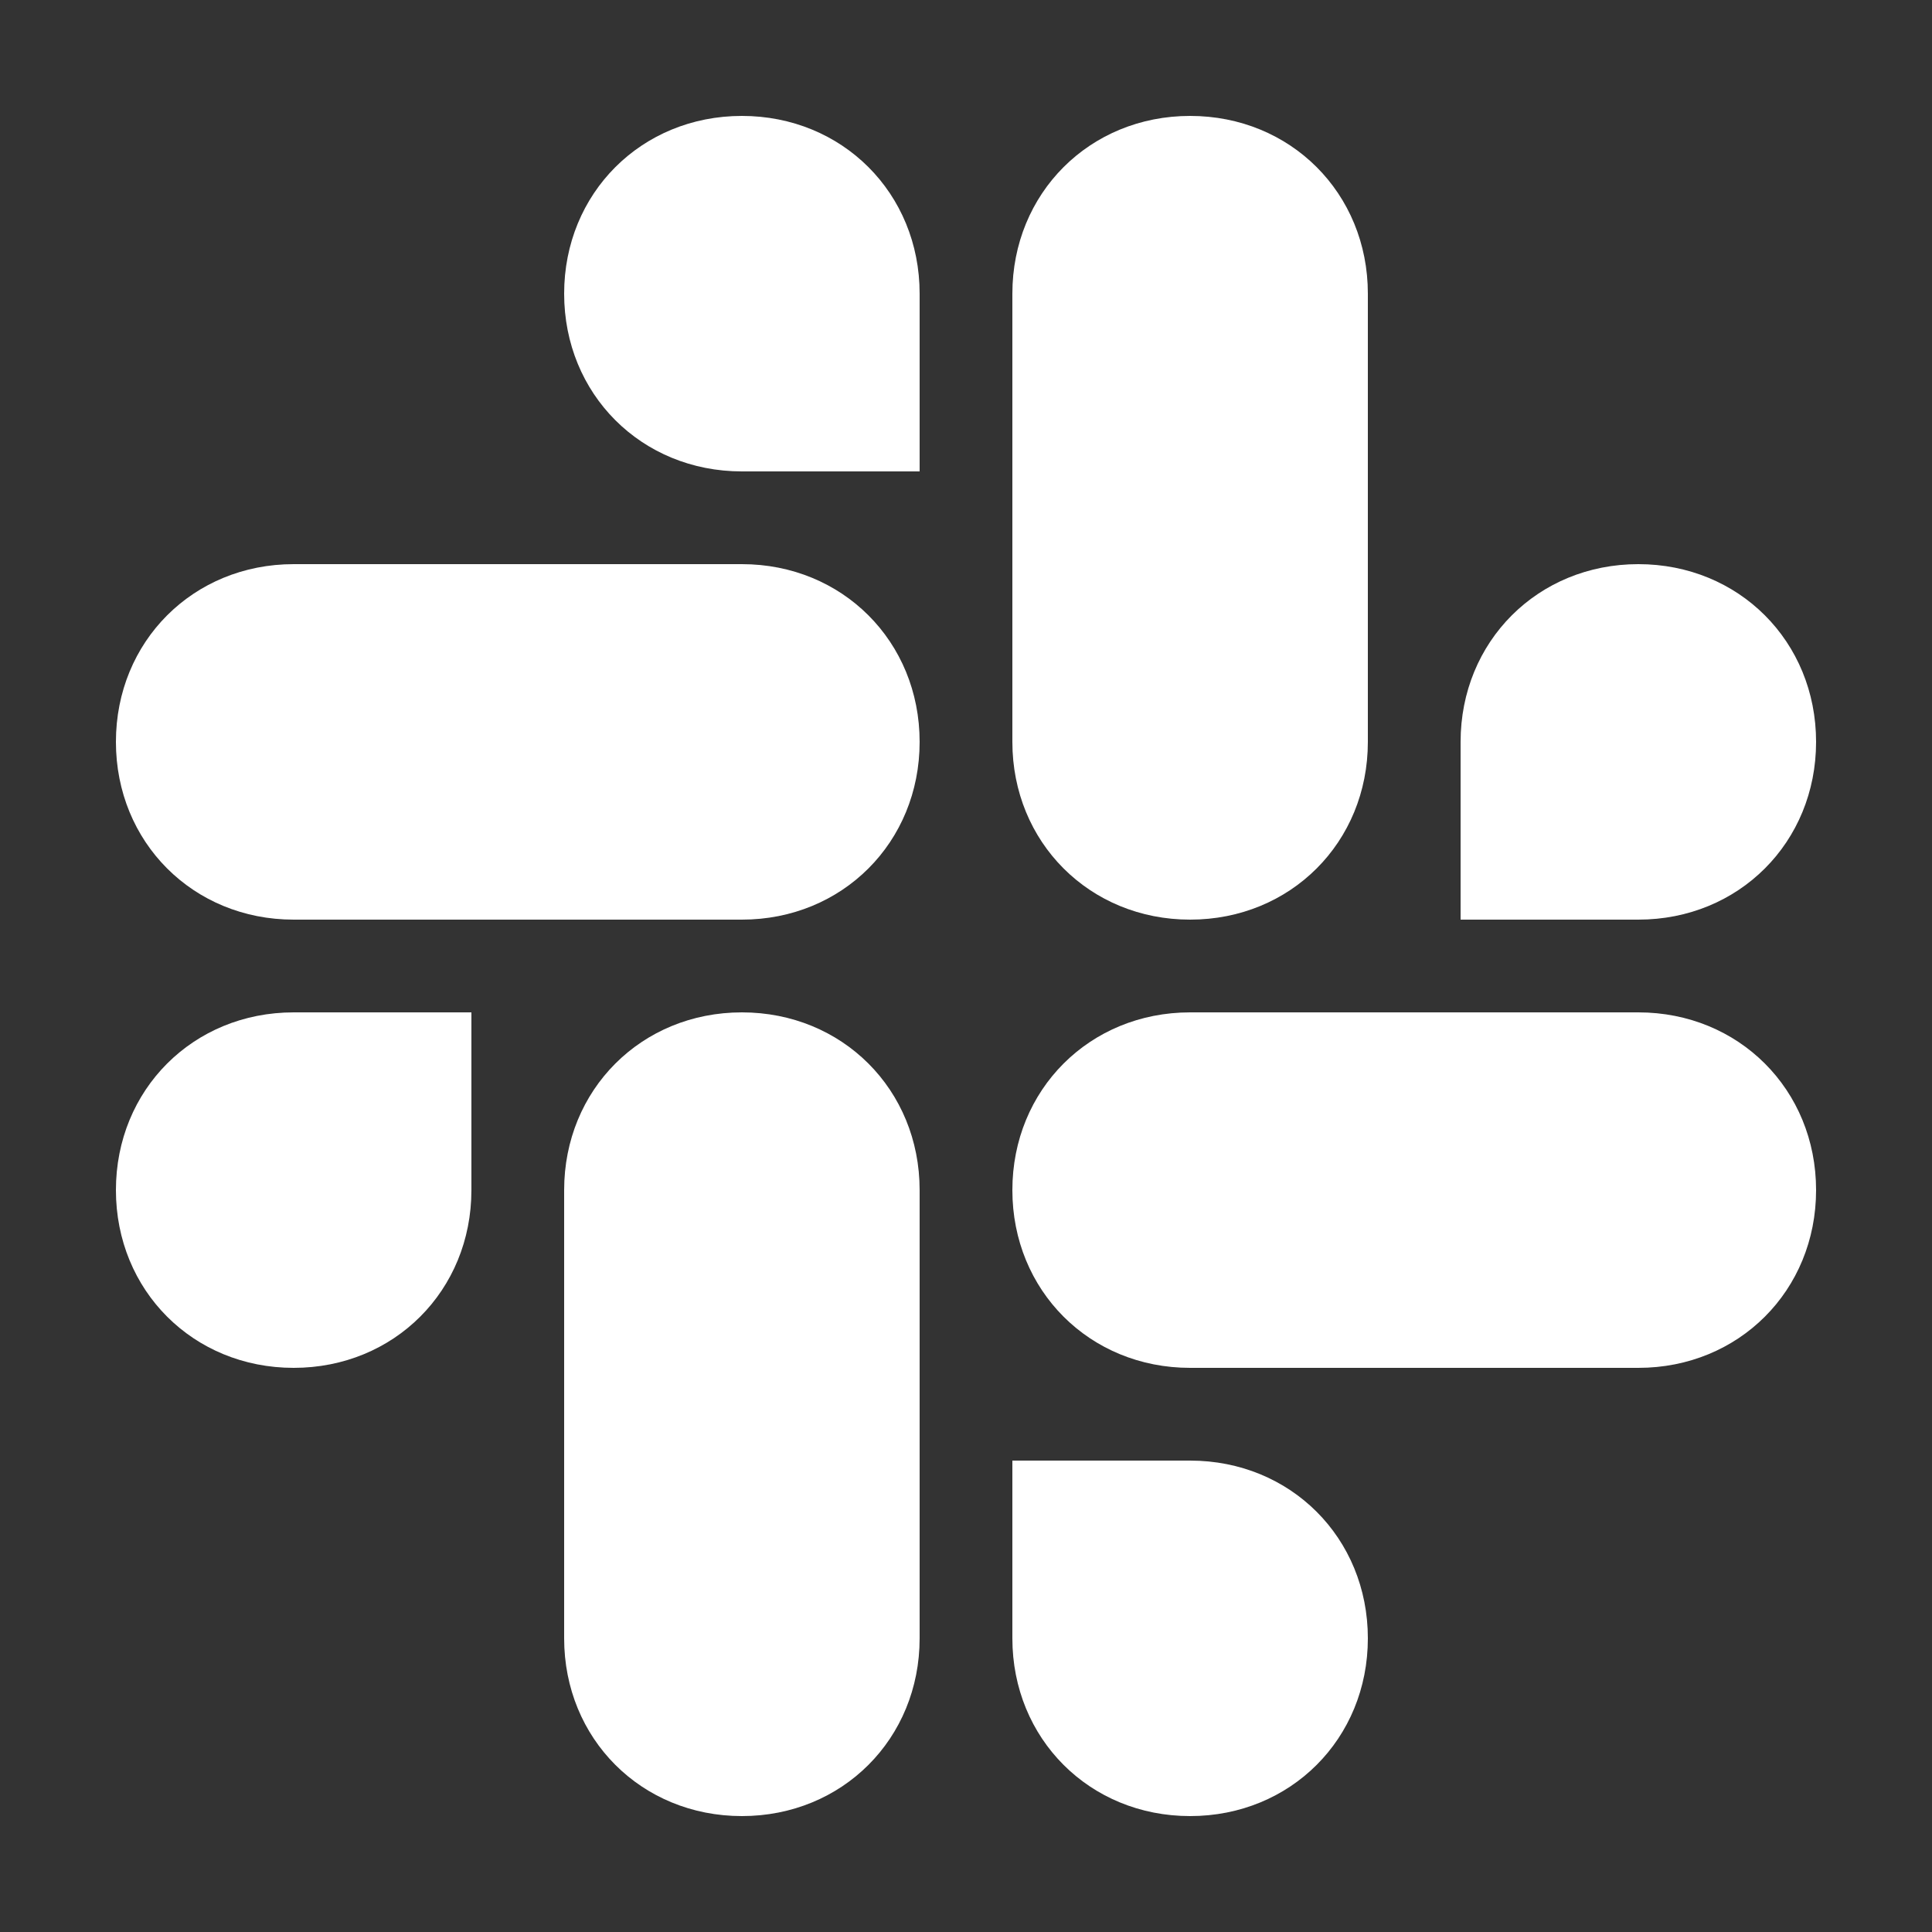<svg xmlns="http://www.w3.org/2000/svg" width="25" height="25"><rect width="100%" height="100%" fill="#333333" stroke="none"/><path class="st0" fill="#FFF" d="M6.1 15.4c0 1.3-1 2.3-2.3 2.3s-2.3-1-2.3-2.3c0-1.3 1-2.3 2.3-2.3h2.3v2.3zM7.3 15.4c0-1.3 1-2.3 2.3-2.3s2.3 1 2.3 2.3v5.8c0 1.3-1 2.3-2.3 2.3s-2.3-1-2.3-2.3v-5.8zM9.6 6.1c-1.3 0-2.3-1-2.3-2.3s1-2.3 2.3-2.3 2.3 1 2.3 2.3v2.3H9.6zM9.6 7.3c1.3 0 2.3 1 2.3 2.3s-1 2.3-2.3 2.3H3.8c-1.3 0-2.3-1-2.3-2.3s1-2.3 2.3-2.3h5.8z"/><g><path class="st0" fill="#FFF" d="M18.9 9.6c0-1.3 1-2.3 2.3-2.3s2.3 1 2.3 2.3-1 2.3-2.3 2.3h-2.3V9.6zM17.7 9.6c0 1.3-1 2.3-2.3 2.3-1.3 0-2.3-1-2.3-2.3V3.8c0-1.3 1-2.3 2.3-2.3 1.3 0 2.3 1 2.3 2.3v5.8z"/></g><g><path class="st0" fill="#FFF" d="M15.4 18.9c1.3 0 2.3 1 2.3 2.3s-1 2.3-2.3 2.3c-1.3 0-2.3-1-2.3-2.3v-2.3h2.3zM15.4 17.7c-1.3 0-2.3-1-2.3-2.3 0-1.3 1-2.3 2.3-2.3h5.8c1.3 0 2.3 1 2.3 2.3 0 1.3-1 2.3-2.3 2.3h-5.8z"/></g></svg>
